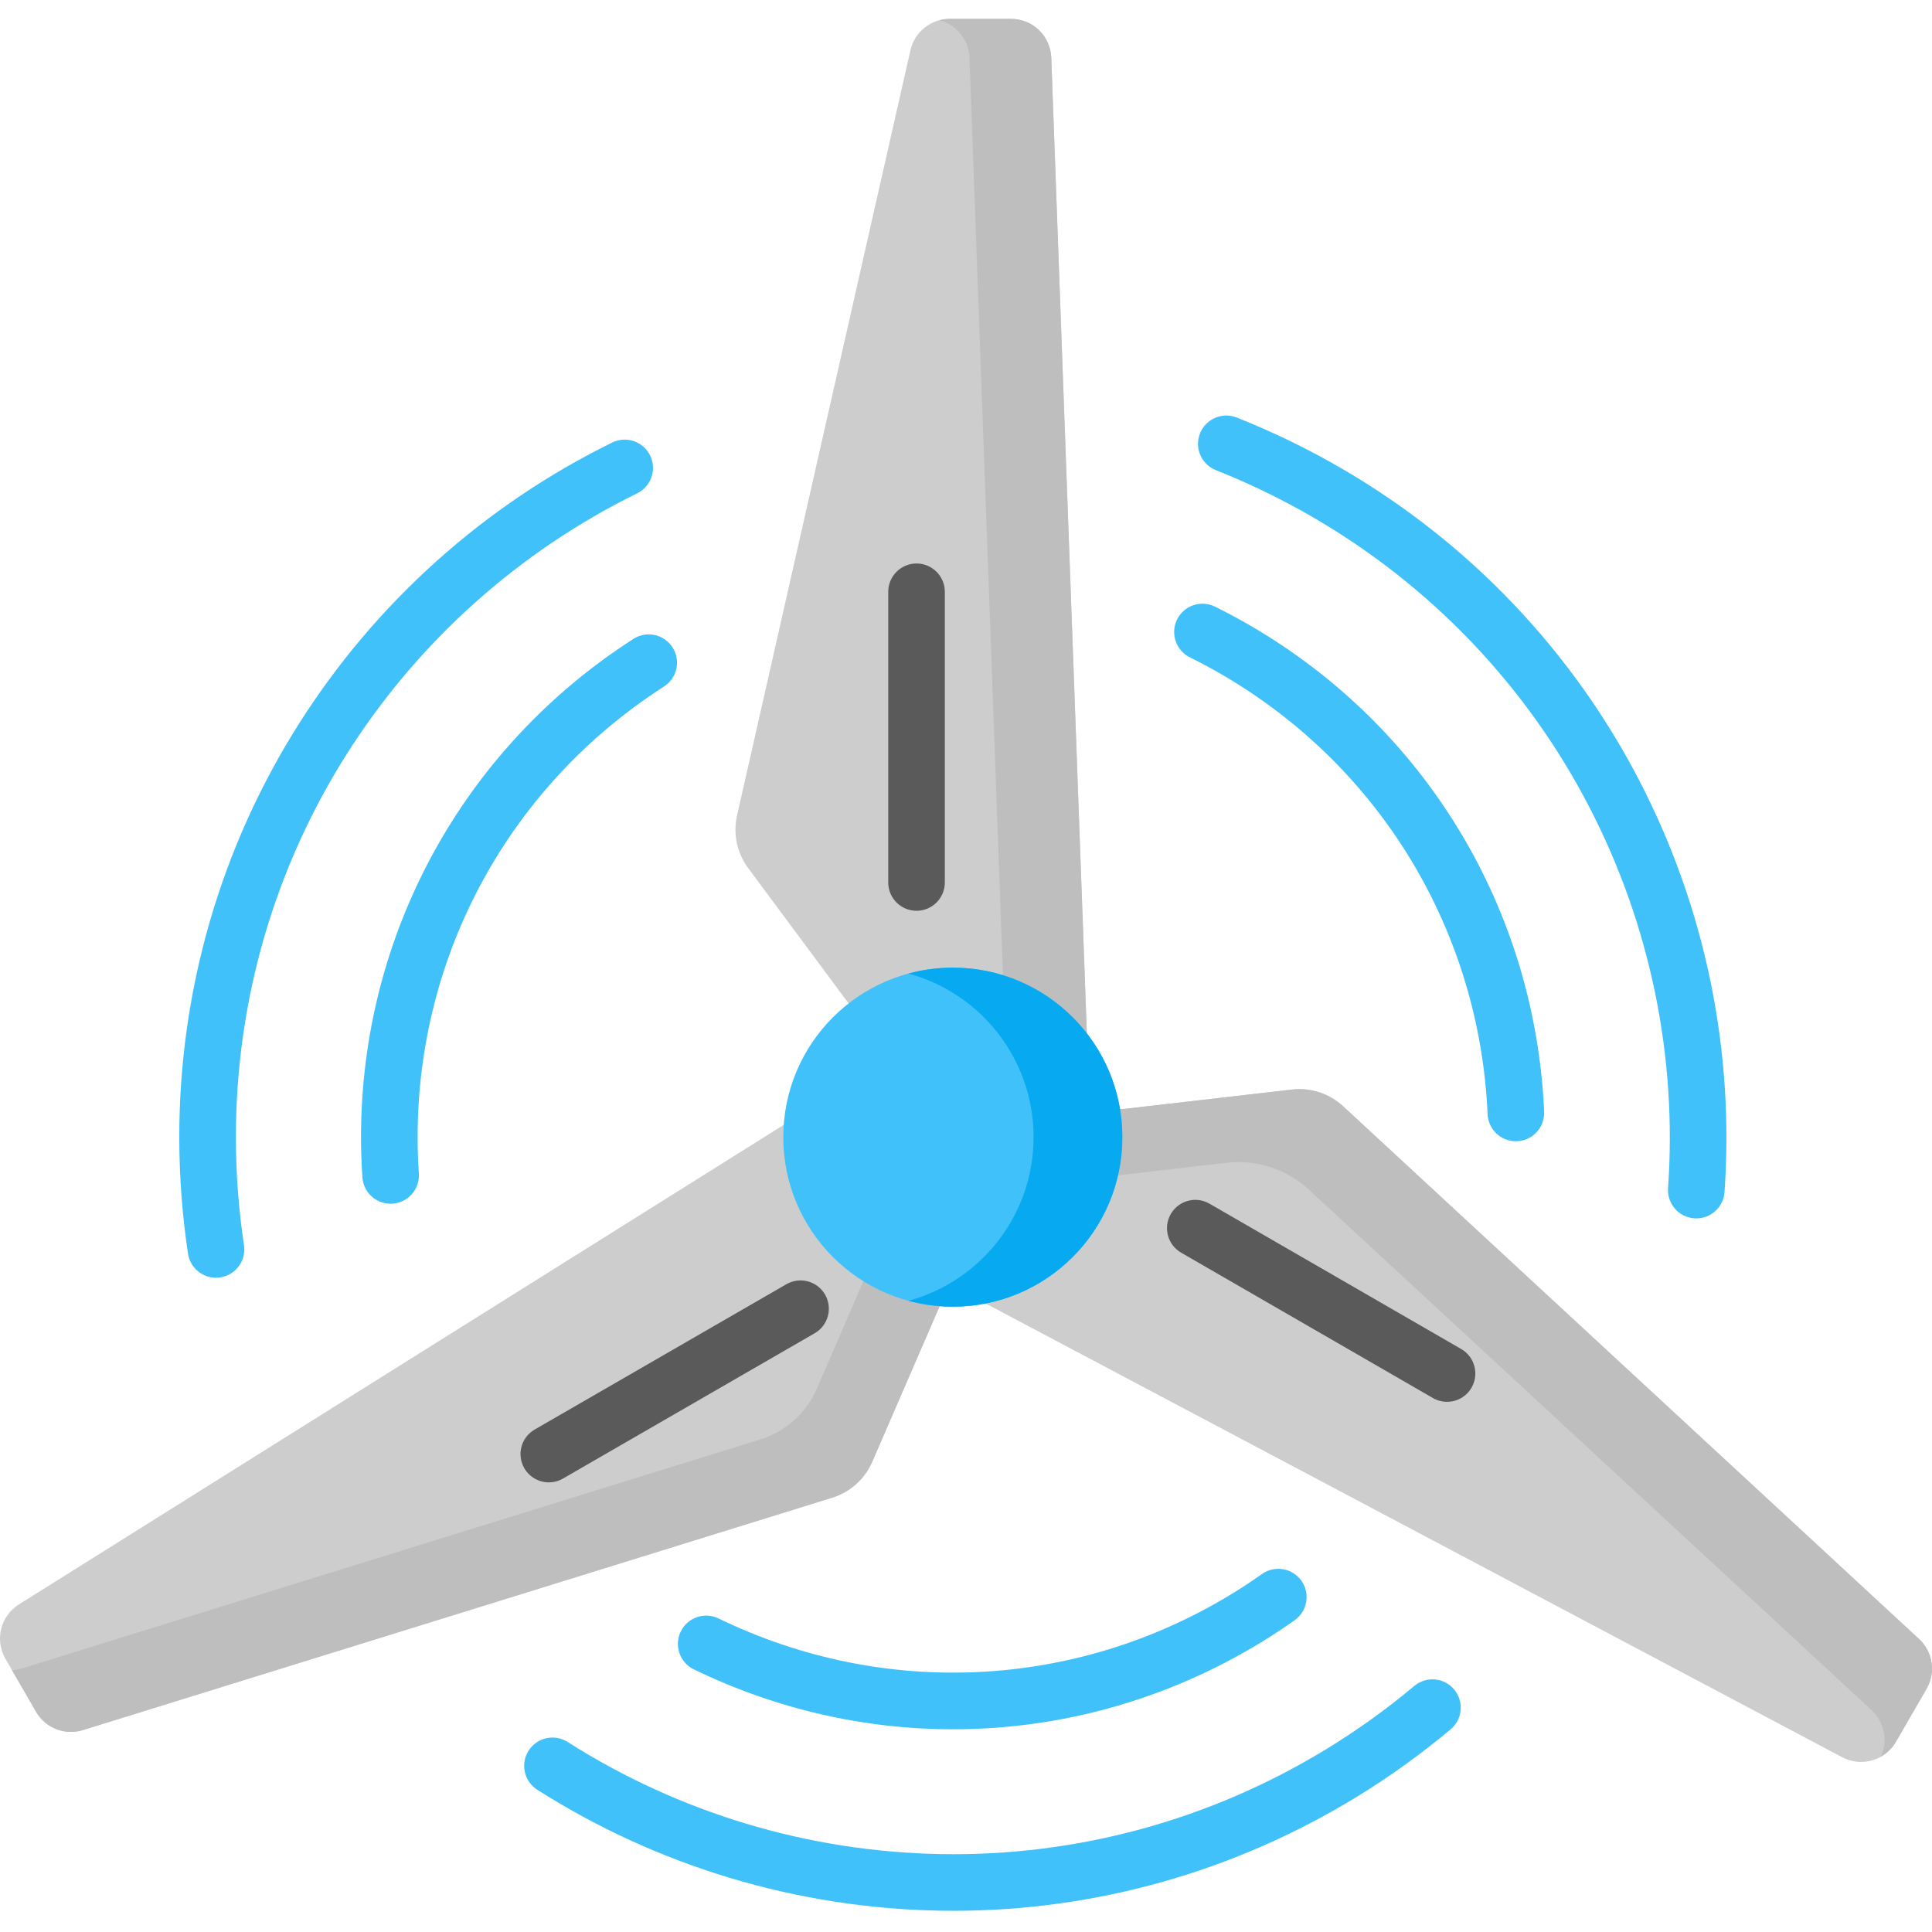 <svg height="512pt" viewBox="0 -5 512.001 512" width="512pt" xmlns="http://www.w3.org/2000/svg"><path d="m225.031 261.105-26.758-36.055c-2.969-4.004-4.047-9.102-2.945-13.965l45.949-202.773c1.105-4.859 5.426-8.312 10.41-8.312h16.242c5.746 0 10.457 4.547 10.668 10.285l9.934 272.562h-52.109zm0 0" fill="#cdcdcd"/><path d="m278.598 10.285c-.211-5.742-4.922-10.285-10.664-10.285h-16.246c-.941 0-1.859.125-2.734.355 4.453 1.164 7.793 5.121 7.969 9.93l9.938 272.562h21.672zm0 0" fill="#bebebe"/><path d="m242.891 236.367c-4.145 0-7.5-3.359-7.5-7.5v-77.035c0-4.141 3.355-7.5 7.5-7.5 4.141 0 7.5 3.359 7.5 7.5v77.035c0 4.141-3.359 7.5-7.5 7.5zm0 0" fill="#5a5a5a"/><path d="m249.008 341.168-17.848 41.203c-1.98 4.574-5.859 8.055-10.625 9.531l-198.578 61.594c-4.762 1.477-9.91-.543-12.402-4.859l-8.125-14.066c-2.871-4.973-1.289-11.328 3.574-14.379l231.078-144.887 26.055 45.129zm0 0" fill="#cdcdcd"/><path d="m236.082 275.305-4.777 2.996 14.859 25.738-13.129 20.734-16.555 38.215c-2.801 6.473-8.289 11.395-15.02 13.484l-195.477 60.625c-.934.289-1.879.441-2.82.473l6.391 11.066c2.492 4.316 7.641 6.332 12.402 4.855l198.582-61.59c4.762-1.477 8.641-4.957 10.621-9.531l17.848-41.203 13.129-20.734zm0 0" fill="#bebebe"/><path d="m145.449 387.84c-2.594 0-5.113-1.344-6.504-3.75-2.07-3.586-.84-8.172 2.746-10.246l66.715-38.516c3.586-2.07 8.172-.844 10.242 2.746 2.074 3.586.844 8.172-2.742 10.246l-66.715 38.516c-1.18.68-2.469 1.004-3.742 1.004zm0 0" fill="#5a5a5a"/><path d="m297.773 288.891 44.605-5.145c4.949-.57 9.906 1.047 13.566 4.434l152.629 141.18c3.66 3.383 4.488 8.852 1.996 13.168l-8.121 14.07c-2.871 4.973-9.164 6.781-14.238 4.094l-241.016-127.676 26.055-45.129zm0 0" fill="#cdcdcd"/><path d="m508.574 429.359-152.629-141.18c-3.66-3.387-8.617-5.004-13.57-4.434l-44.602 5.145-24.523-1.004-10.926 18.926 22.879.938 39.852-4.598c7.969-.922 15.938 1.684 21.828 7.129l149.121 137.934c3.426 3.172 4.371 8.172 2.426 12.34 1.617-.91 3.023-2.238 4.016-3.957l8.121-14.066c2.496-4.32 1.668-9.785-1.992-13.172zm0 0" fill="#bebebe"/><path d="m383.473 366.496c-1.273 0-2.562-.324-3.742-1.008l-66.715-38.516c-3.586-2.07-4.816-6.66-2.746-10.246 2.07-3.586 6.656-4.816 10.246-2.746l66.715 38.52c3.586 2.07 4.816 6.656 2.742 10.246-1.387 2.406-3.91 3.75-6.5 3.75zm0 0" fill="#5a5a5a"/><g fill="#40c1fa"><path d="m57.234 333.613c-3.648 0-6.848-2.664-7.406-6.379-1.539-10.168-2.316-20.555-2.316-30.871 0-39.055 11.027-77.039 31.891-109.844 20.301-31.922 48.945-57.594 82.84-74.246 3.723-1.824 8.215-.293 10.039 3.426 1.828 3.719.293 8.211-3.426 10.039-31.418 15.434-57.977 39.234-76.797 68.832-19.328 30.395-29.547 65.594-29.547 101.789 0 9.57.723 19.203 2.148 28.633.617 4.098-2.199 7.918-6.297 8.535-.379.059-.758.086-1.129.086zm0 0"/><path d="m103.516 314.004c-3.914 0-7.211-3.039-7.477-7-.242-3.629-.367-7.211-.367-10.641 0-53.656 26.988-103.023 72.195-132.055 3.484-2.238 8.125-1.23 10.363 2.258 2.238 3.484 1.227 8.125-2.258 10.363-40.891 26.258-65.301 70.906-65.301 119.434 0 3.098.113 6.34.332 9.637.277 4.133-2.848 7.707-6.98 7.984-.168.012-.34.02-.508.02zm0 0"/><path d="m449.539 317.891c-.176 0-.355-.004-.535-.02-4.133-.289-7.242-3.875-6.953-8.008 2.461-34.918-4.758-69.844-20.871-100.992-16.551-31.996-41.84-58.527-73.125-76.73-8.277-4.812-16.969-9.035-25.828-12.543-3.852-1.523-5.738-5.883-4.215-9.734 1.527-3.852 5.883-5.738 9.734-4.211 9.559 3.781 18.93 8.332 27.852 13.523 33.754 19.641 61.039 48.273 78.902 82.801 17.383 33.602 25.168 71.273 22.516 108.941-.281 3.953-3.574 6.973-7.477 6.973zm0 0"/><path d="m401.715 297.441c-3.992 0-7.312-3.145-7.488-7.172-2.133-48.547-28.449-92.098-70.395-116.5-2.676-1.559-5.531-3.09-8.496-4.562-3.715-1.836-5.23-6.336-3.391-10.047 1.836-3.711 6.336-5.23 10.047-3.391 3.266 1.617 6.422 3.312 9.383 5.035 46.379 26.984 75.477 75.137 77.836 128.809.184 4.137-3.023 7.641-7.164 7.82-.109.004-.223.008-.332.008zm0 0"/><path d="m252.703 501.379c-1.266 0-2.523-.012-3.789-.035-37.824-.703-74.66-11.781-106.527-32.039-3.496-2.223-4.527-6.859-2.309-10.355 2.223-3.496 6.859-4.527 10.355-2.305 29.543 18.781 63.691 29.051 98.758 29.703 36.004.672 71.387-8.949 102.285-27.805 8.172-4.988 16.016-10.621 23.32-16.746 3.172-2.66 7.902-2.246 10.566.926 2.66 3.176 2.246 7.906-.93 10.566-7.875 6.605-16.336 12.684-25.145 18.059-32.254 19.68-69.031 30.031-106.586 30.031zm0 0"/><path d="m252.574 453.277c-23.383 0-46.848-5.266-68.703-15.879-3.727-1.809-5.277-6.297-3.469-10.02 1.809-3.727 6.297-5.281 10.02-3.473 43.715 21.223 94.543 18.805 135.965-6.473 2.645-1.613 5.355-3.398 8.055-5.305 3.387-2.391 8.062-1.582 10.453 1.801 2.391 3.383 1.582 8.062-1.801 10.453-2.973 2.098-5.961 4.066-8.895 5.855-25.086 15.309-53.297 23.039-81.625 23.039zm0 0"/><path d="m297.434 296.363c0 24.812-20.113 44.926-44.926 44.926s-44.93-20.113-44.93-44.926 20.117-44.93 44.93-44.93 44.926 20.117 44.926 44.93zm0 0"/></g><path d="m252.508 251.434c-4.074 0-8.012.551-11.762 1.566 19.105 5.172 33.164 22.621 33.164 43.363 0 20.738-14.059 38.188-33.164 43.359 3.75 1.016 7.688 1.566 11.762 1.566 24.812 0 44.926-20.117 44.926-44.926 0-24.812-20.113-44.93-44.926-44.93zm0 0" fill="#07a9f0"/></svg>